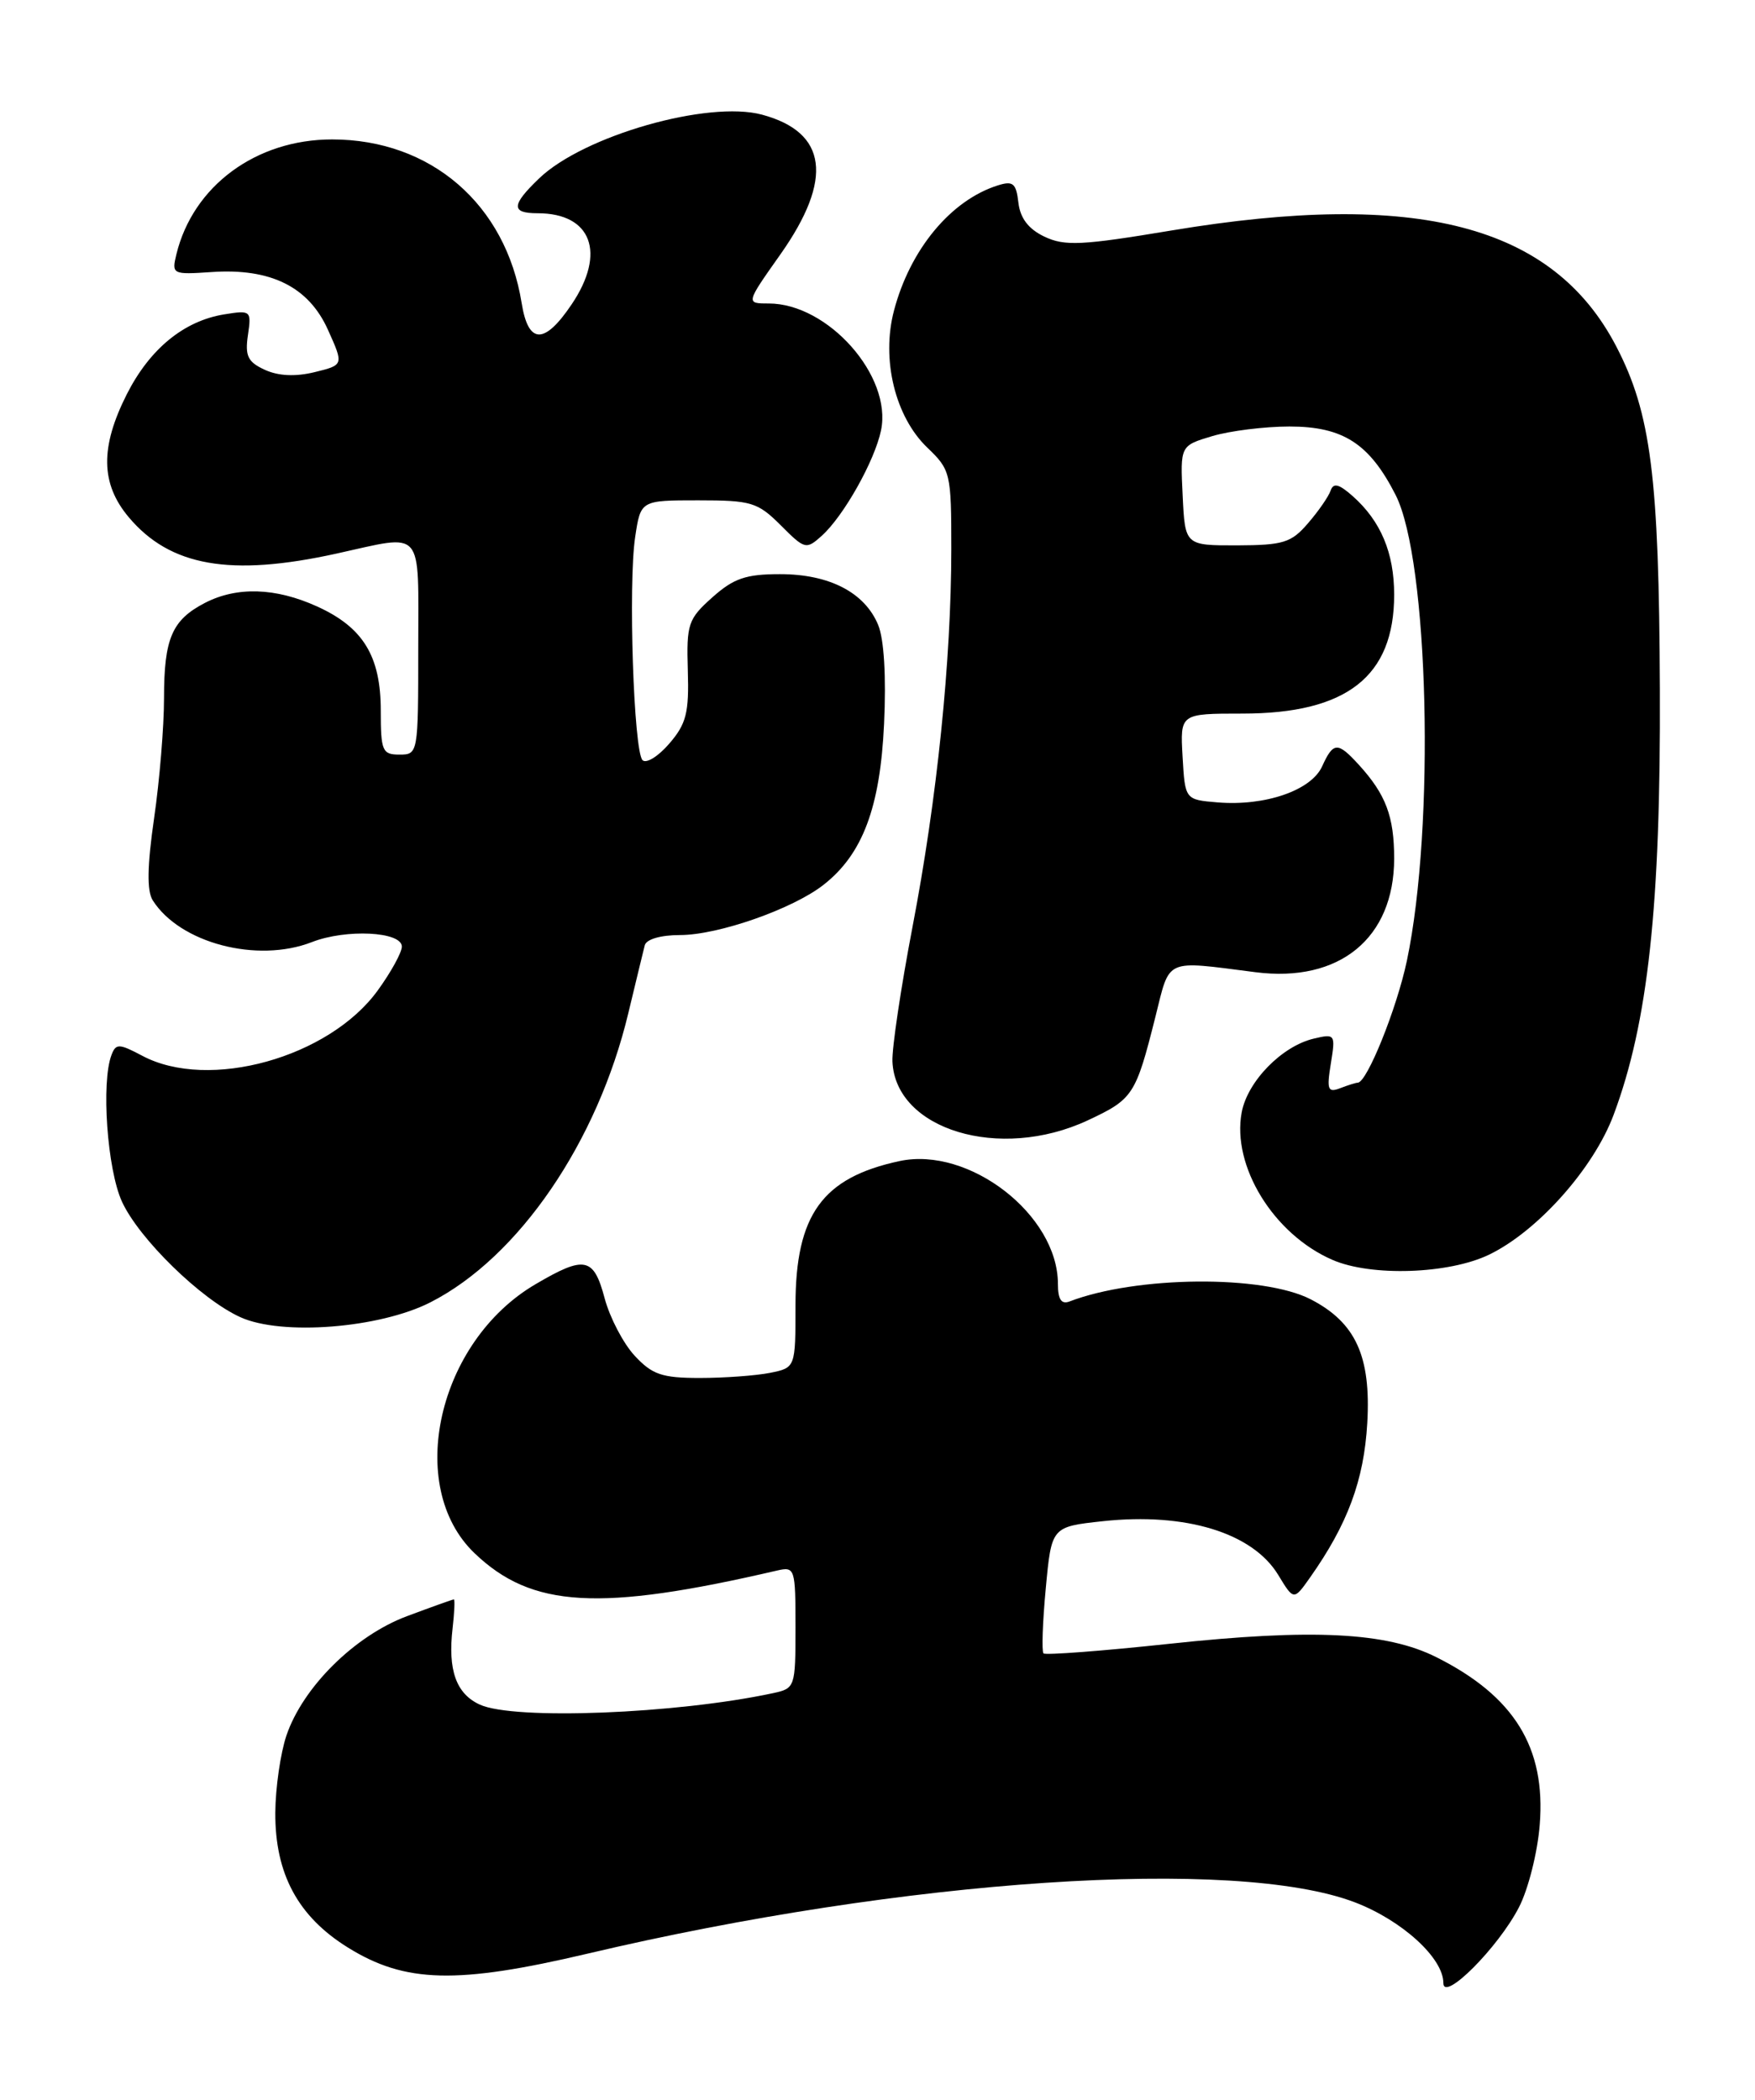 <?xml version="1.0" encoding="UTF-8" standalone="no"?>
<!DOCTYPE svg PUBLIC "-//W3C//DTD SVG 1.1//EN" "http://www.w3.org/Graphics/SVG/1.1/DTD/svg11.dtd" >
<svg xmlns="http://www.w3.org/2000/svg" xmlns:xlink="http://www.w3.org/1999/xlink" version="1.1" viewBox="0 0 214 256">
 <g >
 <path fill="currentColor"
d=" M 185.22 232.53 C 186.35 230.35 187.49 225.82 187.75 222.48 C 188.51 213.07 184.65 206.81 175.16 202.05 C 169.08 198.99 160.05 198.54 142.59 200.41 C 134.38 201.29 127.48 201.81 127.24 201.58 C 127.01 201.34 127.13 197.77 127.52 193.64 C 128.22 186.14 128.22 186.14 134.50 185.46 C 144.58 184.38 152.74 186.88 155.86 192.01 C 157.76 195.14 157.76 195.14 159.75 192.32 C 164.34 185.81 166.32 180.46 166.72 173.50 C 167.19 165.36 165.31 161.25 159.84 158.42 C 154.03 155.41 138.54 155.55 130.40 158.68 C 129.42 159.05 129.00 158.42 129.00 156.54 C 129.00 148.12 118.17 139.73 109.67 141.56 C 100.27 143.58 97.01 148.10 97.00 159.12 C 97.00 166.75 97.00 166.75 93.88 167.38 C 92.16 167.72 88.31 168.00 85.33 168.00 C 80.71 168.00 79.53 167.59 77.39 165.29 C 76.01 163.80 74.36 160.65 73.73 158.29 C 72.39 153.26 71.31 153.04 65.30 156.57 C 53.37 163.56 49.36 181.22 57.86 189.36 C 64.83 196.04 73.06 196.52 94.75 191.48 C 96.93 190.98 97.00 191.20 97.00 198.40 C 97.00 205.71 96.95 205.85 94.25 206.43 C 82.44 208.96 62.70 209.73 58.52 207.83 C 55.62 206.51 54.59 203.62 55.19 198.50 C 55.41 196.57 55.48 195.00 55.34 195.00 C 55.19 195.00 52.63 195.92 49.63 197.04 C 43.26 199.42 36.94 205.68 34.93 211.58 C 34.20 213.74 33.59 217.97 33.57 221.00 C 33.53 228.45 36.33 233.66 42.42 237.44 C 49.40 241.78 55.71 241.94 71.63 238.19 C 110.33 229.06 150.64 226.37 165.21 231.93 C 170.96 234.13 176.00 238.72 176.00 241.77 C 176.00 244.15 182.69 237.44 185.22 232.53 Z  M 52.50 158.77 C 63.26 153.28 72.86 139.24 76.62 123.50 C 77.55 119.65 78.44 115.94 78.62 115.25 C 78.81 114.51 80.57 114.00 82.93 114.00 C 87.59 114.00 96.70 110.81 100.44 107.86 C 105.19 104.14 107.33 98.43 107.80 88.25 C 108.07 82.50 107.80 77.93 107.08 76.19 C 105.44 72.23 101.13 70.00 95.11 70.00 C 90.95 70.00 89.46 70.51 86.86 72.83 C 83.90 75.47 83.70 76.08 83.87 81.74 C 84.03 86.90 83.69 88.25 81.61 90.66 C 80.27 92.22 78.80 93.13 78.35 92.68 C 77.27 91.60 76.59 71.21 77.45 65.48 C 78.12 61.00 78.12 61.00 85.14 61.00 C 91.62 61.00 92.38 61.23 95.20 64.04 C 98.15 67.00 98.30 67.03 100.23 65.30 C 102.90 62.87 106.66 56.18 107.43 52.47 C 108.81 45.85 100.97 37.00 93.73 37.00 C 90.93 37.00 90.93 37.00 95.17 31.00 C 101.64 21.82 100.88 16.12 92.92 13.98 C 86.34 12.21 71.18 16.54 65.75 21.74 C 62.33 25.02 62.29 26.00 65.57 26.00 C 72.13 26.00 73.94 30.83 69.71 37.10 C 66.38 42.05 64.42 42.00 63.61 36.96 C 61.68 24.90 52.53 17.00 40.49 17.00 C 31.22 17.00 23.54 22.67 21.51 31.00 C 20.92 33.44 21.03 33.49 25.78 33.17 C 33.01 32.67 37.63 34.96 39.99 40.21 C 41.92 44.50 41.92 44.50 38.37 45.37 C 36.04 45.94 33.96 45.85 32.30 45.09 C 30.22 44.14 29.86 43.41 30.23 40.87 C 30.67 37.87 30.60 37.80 27.33 38.33 C 22.42 39.13 18.27 42.53 15.47 48.05 C 12.20 54.52 12.26 58.97 15.70 63.06 C 20.74 69.05 28.09 70.34 41.00 67.50 C 51.84 65.12 51.00 64.15 51.00 79.00 C 51.00 91.88 50.98 92.00 48.71 92.00 C 46.62 92.00 46.43 91.56 46.43 86.65 C 46.43 80.00 44.29 76.49 38.67 73.94 C 33.61 71.64 28.88 71.49 24.98 73.51 C 20.97 75.59 20.00 77.84 20.00 85.13 C 20.00 88.58 19.46 95.16 18.79 99.76 C 17.95 105.57 17.90 108.61 18.62 109.76 C 21.92 114.98 31.35 117.46 38.03 114.86 C 42.20 113.23 49.00 113.57 49.00 115.41 C 49.00 116.12 47.68 118.52 46.07 120.74 C 40.13 128.95 25.45 133.03 17.35 128.72 C 14.52 127.22 14.13 127.21 13.60 128.61 C 12.32 131.94 13.07 142.57 14.87 146.50 C 16.94 151.02 24.51 158.42 29.31 160.59 C 34.33 162.88 46.30 161.94 52.50 158.77 Z  M 181.59 152.96 C 187.51 150.09 194.32 142.45 196.76 135.92 C 200.96 124.70 202.51 110.43 202.40 84.00 C 202.30 58.13 201.31 50.36 197.08 42.23 C 189.37 27.42 172.81 23.11 142.85 28.10 C 131.89 29.93 129.83 30.03 127.35 28.85 C 125.40 27.92 124.40 26.60 124.18 24.70 C 123.91 22.34 123.52 22.02 121.68 22.60 C 115.94 24.41 110.97 30.41 109.01 37.87 C 107.44 43.82 109.15 50.81 113.07 54.57 C 115.91 57.29 116.00 57.67 116.00 66.94 C 115.99 80.56 114.27 97.37 111.27 113.00 C 109.85 120.42 108.75 127.81 108.82 129.41 C 109.18 137.74 121.89 141.59 132.60 136.61 C 138.17 134.01 138.48 133.54 140.88 124.00 C 142.70 116.74 141.89 117.10 153.09 118.53 C 163.33 119.84 169.99 114.39 170.00 104.68 C 170.00 99.55 168.99 96.86 165.70 93.25 C 163.11 90.41 162.58 90.43 161.21 93.45 C 159.87 96.37 154.27 98.30 148.50 97.83 C 144.50 97.50 144.50 97.50 144.20 92.25 C 143.90 87.00 143.90 87.00 151.49 87.00 C 164.23 87.00 170.00 82.48 170.00 72.50 C 170.00 67.41 168.37 63.53 164.96 60.50 C 163.27 59.00 162.59 58.83 162.25 59.82 C 162.00 60.54 160.76 62.34 159.49 63.80 C 157.46 66.17 156.48 66.47 150.85 66.49 C 144.50 66.50 144.50 66.50 144.21 60.42 C 143.91 54.34 143.91 54.34 147.82 53.17 C 149.97 52.53 154.21 52.00 157.23 52.00 C 163.76 52.00 166.98 54.07 170.17 60.33 C 174.22 68.27 175.01 100.72 171.55 117.14 C 170.32 122.97 166.68 132.00 165.56 132.00 C 165.34 132.00 164.38 132.30 163.42 132.67 C 161.91 133.25 161.76 132.86 162.28 129.66 C 162.86 126.09 162.80 126.01 160.19 126.63 C 156.32 127.54 152.12 131.83 151.41 135.61 C 150.18 142.16 155.29 150.48 162.47 153.60 C 167.19 155.66 176.67 155.34 181.59 152.96 Z "/>
</g>
</svg>